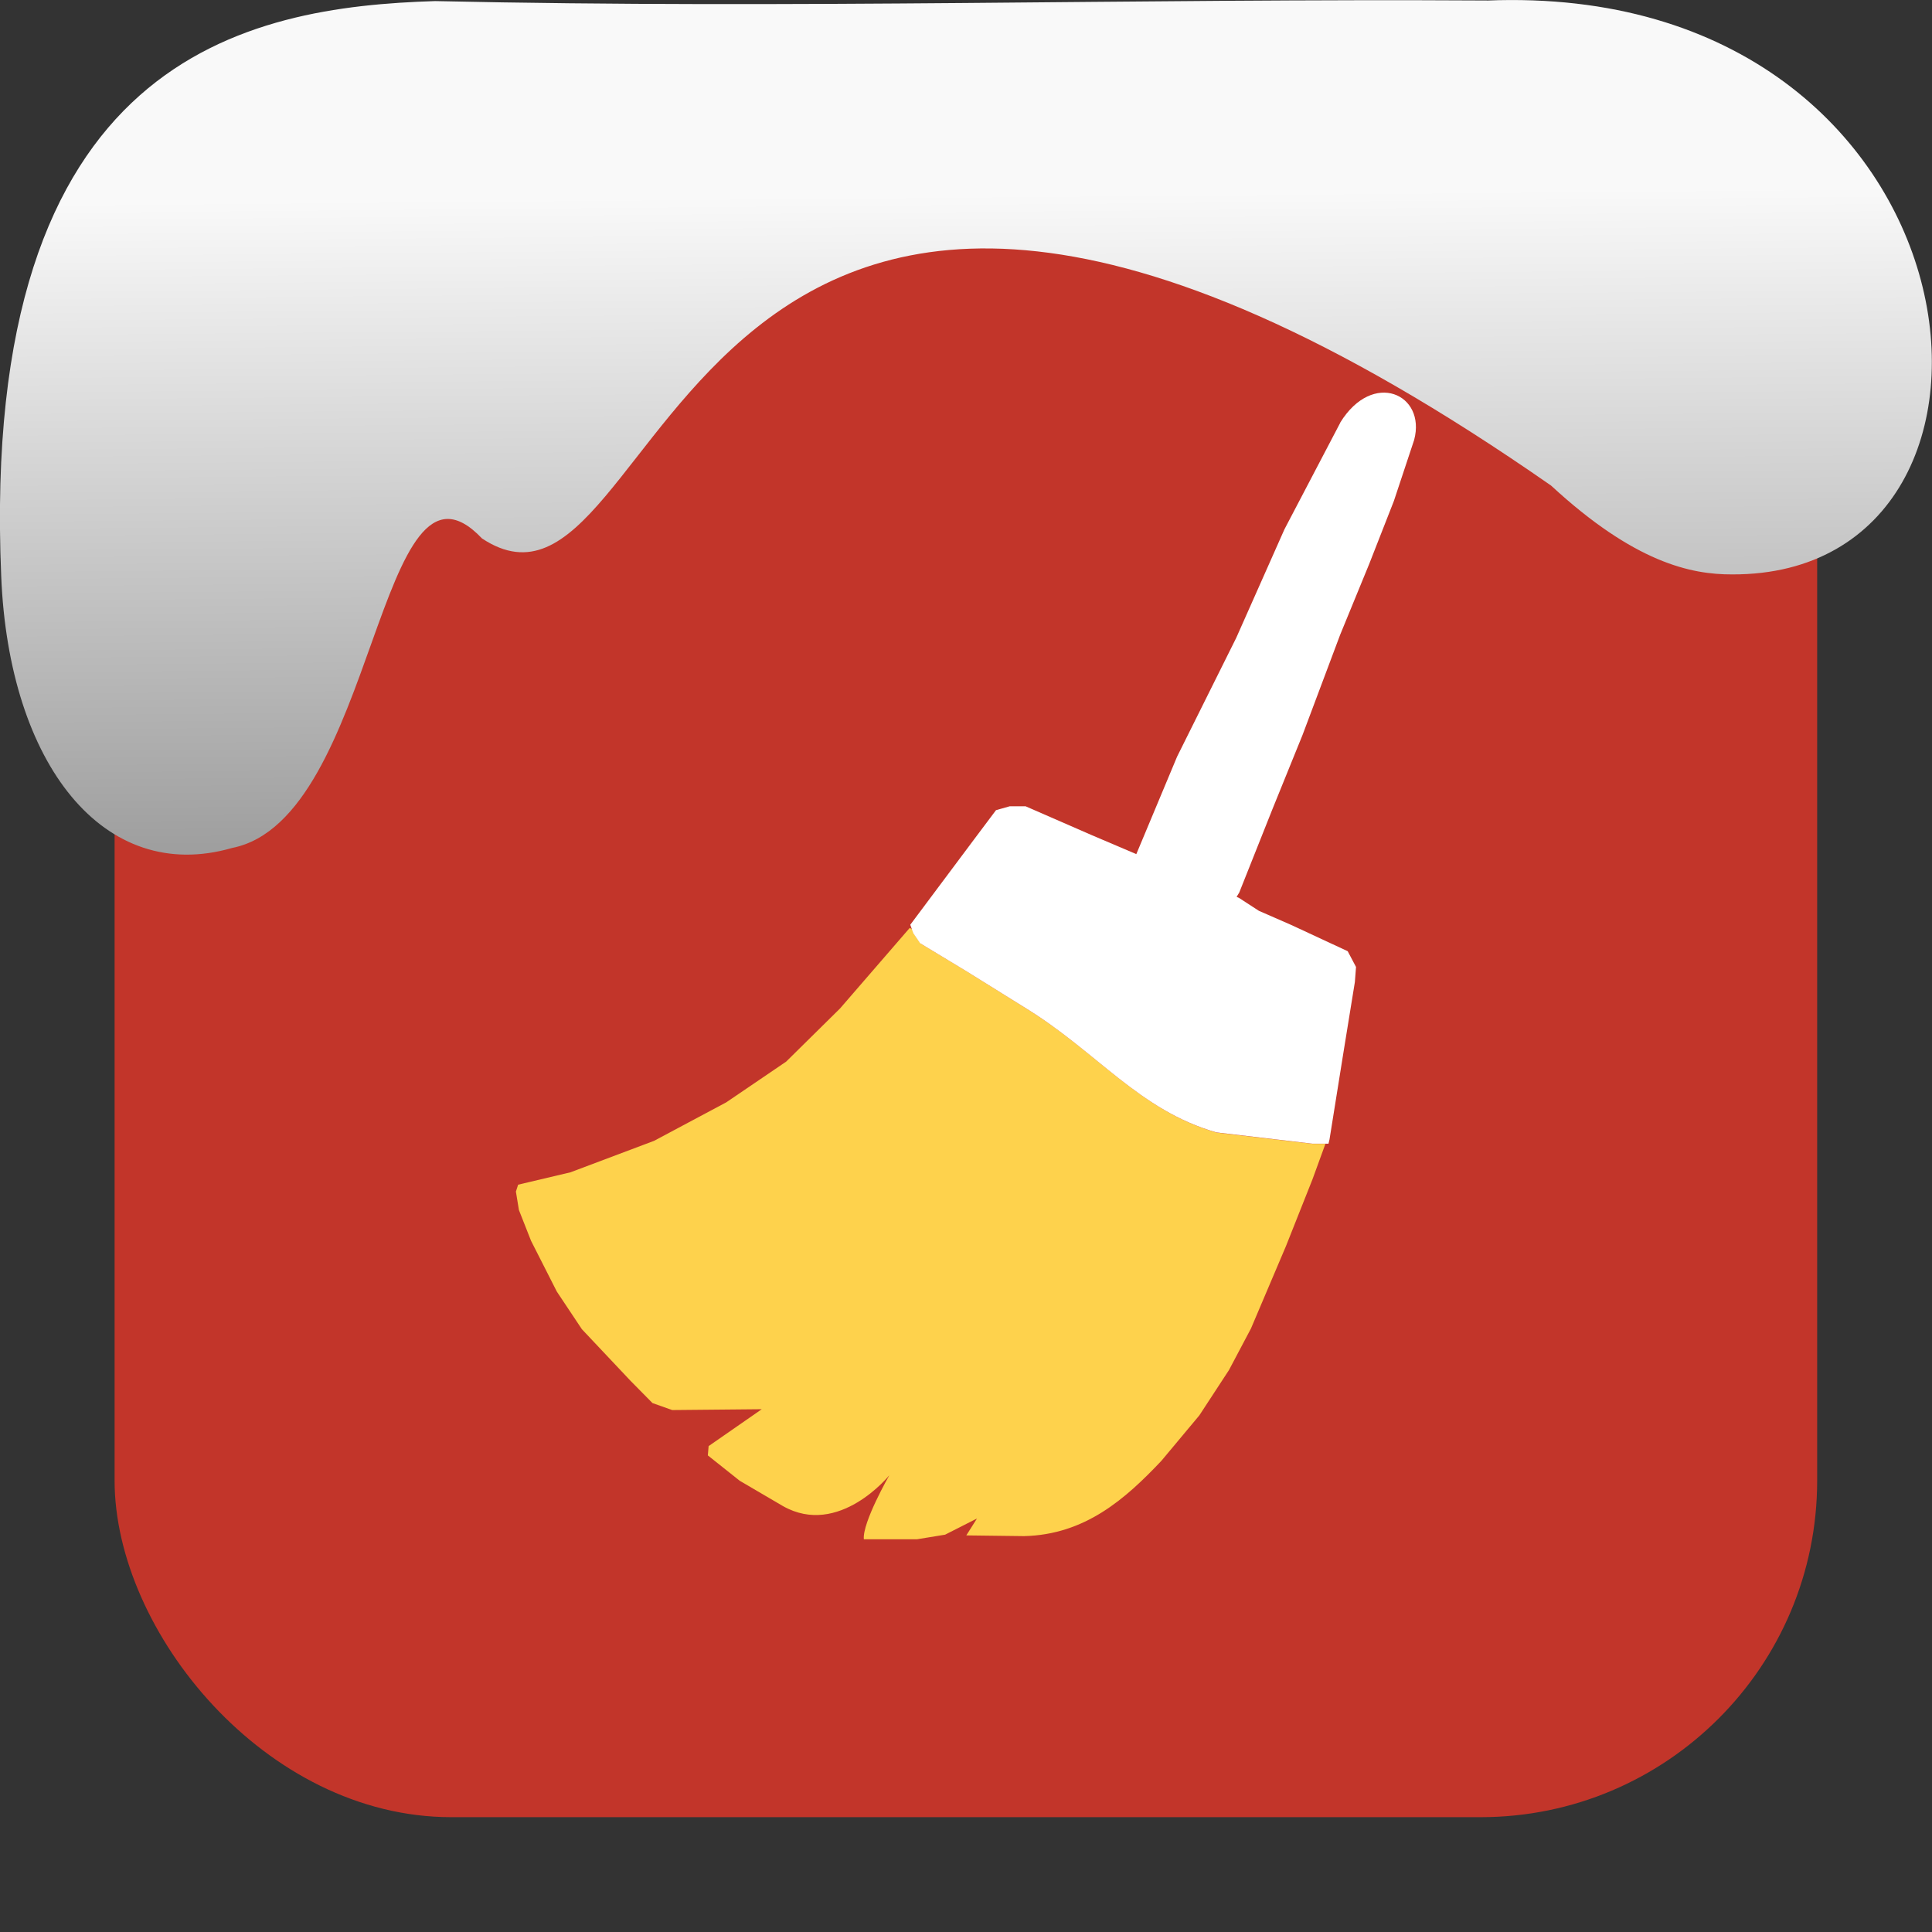 <svg xmlns="http://www.w3.org/2000/svg" viewBox="0 0 32 32"><rect x="0" y="0" width="32" height="32" fill="#333333" stroke="none"/><defs><linearGradient gradientTransform="matrix(-2.656 0 0 2.585 193.77-277.73)" id="0" x1="67.894" y1="108.69" x2="67.854" y2="113.11" gradientUnits="userSpaceOnUse"><stop stop-color="#f9f9f9"/><stop offset="1" stop-color="#999"/></linearGradient></defs><rect width="28.2" height="28.2" x="1.898" y="1.898" fill="#c2352a" fill-rule="evenodd" rx="5.575"/><g stroke-width=".678"><path d="m15.07 15.367l-1.157 1.337-.892.88-.993.675-1.195.637-1.384.521-.867.205-.037.114.05.306.201.51.427.841.415.623.805.854.364.369.327.116 1.483-.014-.88.611-.013.154.528.42.717.42c.926.523 1.761-.511 1.761-.511 0 0-.449.784-.422 1.06h.881l.465-.076.528-.268-.177.28.957.012c1.01-.024 1.677-.615 2.275-1.248l.628-.752.491-.751.364-.688.579-1.363.44-1.108.214-.587h-.209l-1.59-.186c-1.277-.366-1.965-1.321-3.148-2.051l-.981-.612-.779-.471-.113-.166-.023-.065-.043-.028" fill="#fed24c"/><path d="m22.2 7l-.925 1.766-.8 1.801-.978 1.964-.676 1.616-.751-.32-1.082-.472h-.265l-.226.064-.364.485-1.056 1.413.05.14.113.166.779.471.981.611c1.183.73 1.871 1.685 3.147 2.051l1.59.187h.267l.017-.071.231-1.442.189-1.165.019-.249-.138-.261-.931-.433-.54-.236-.331-.215-.038-.016.044-.072.552-1.387.497-1.225.622-1.657.481-1.172.409-1.044.336-1.012c.201-.756-.682-1.165-1.225-.286" fill="#fff"/></g>

   xmlns:dc="http://purl.org/dc/elements/1.1/"
   xmlns:cc="http://creativecommons.org/ns#"
   xmlns:rdf="http://www.w3.org/1999/02/22-rdf-syntax-ns#"
   xmlns:svg="http://www.w3.org/2000/svg"
   xmlns="http://www.w3.org/2000/svg"
   xmlns:xlink="http://www.w3.org/1999/xlink"
   xmlns:sodipodi="http://sodipodi.sourceforge.net/DTD/sodipodi-0.dtd"
   xmlns:inkscape="http://www.inkscape.org/namespaces/inkscape"
   version="1"
   width="32"
   height="32"
   id="svg12"
   sodipodi:docname="snow-top-3.svg"
   inkscape:version="0.92.1 r"&gt;
  <path d="m24.627.009c8.36-.339 9.455 9.523 4.064 9.505-.686.003-1.62-.197-3-1.471-14.665-10.216-14.549 2.967-17.708.875-1.727-1.822-1.743 4.653-4.139 5.127-2.122.613-3.699-1.385-3.824-4.503-.366-8.627 4.086-9.427 7.187-9.524 5.974.133 11.562-.045 17.419-.01" fill="url(#0)"/></svg>